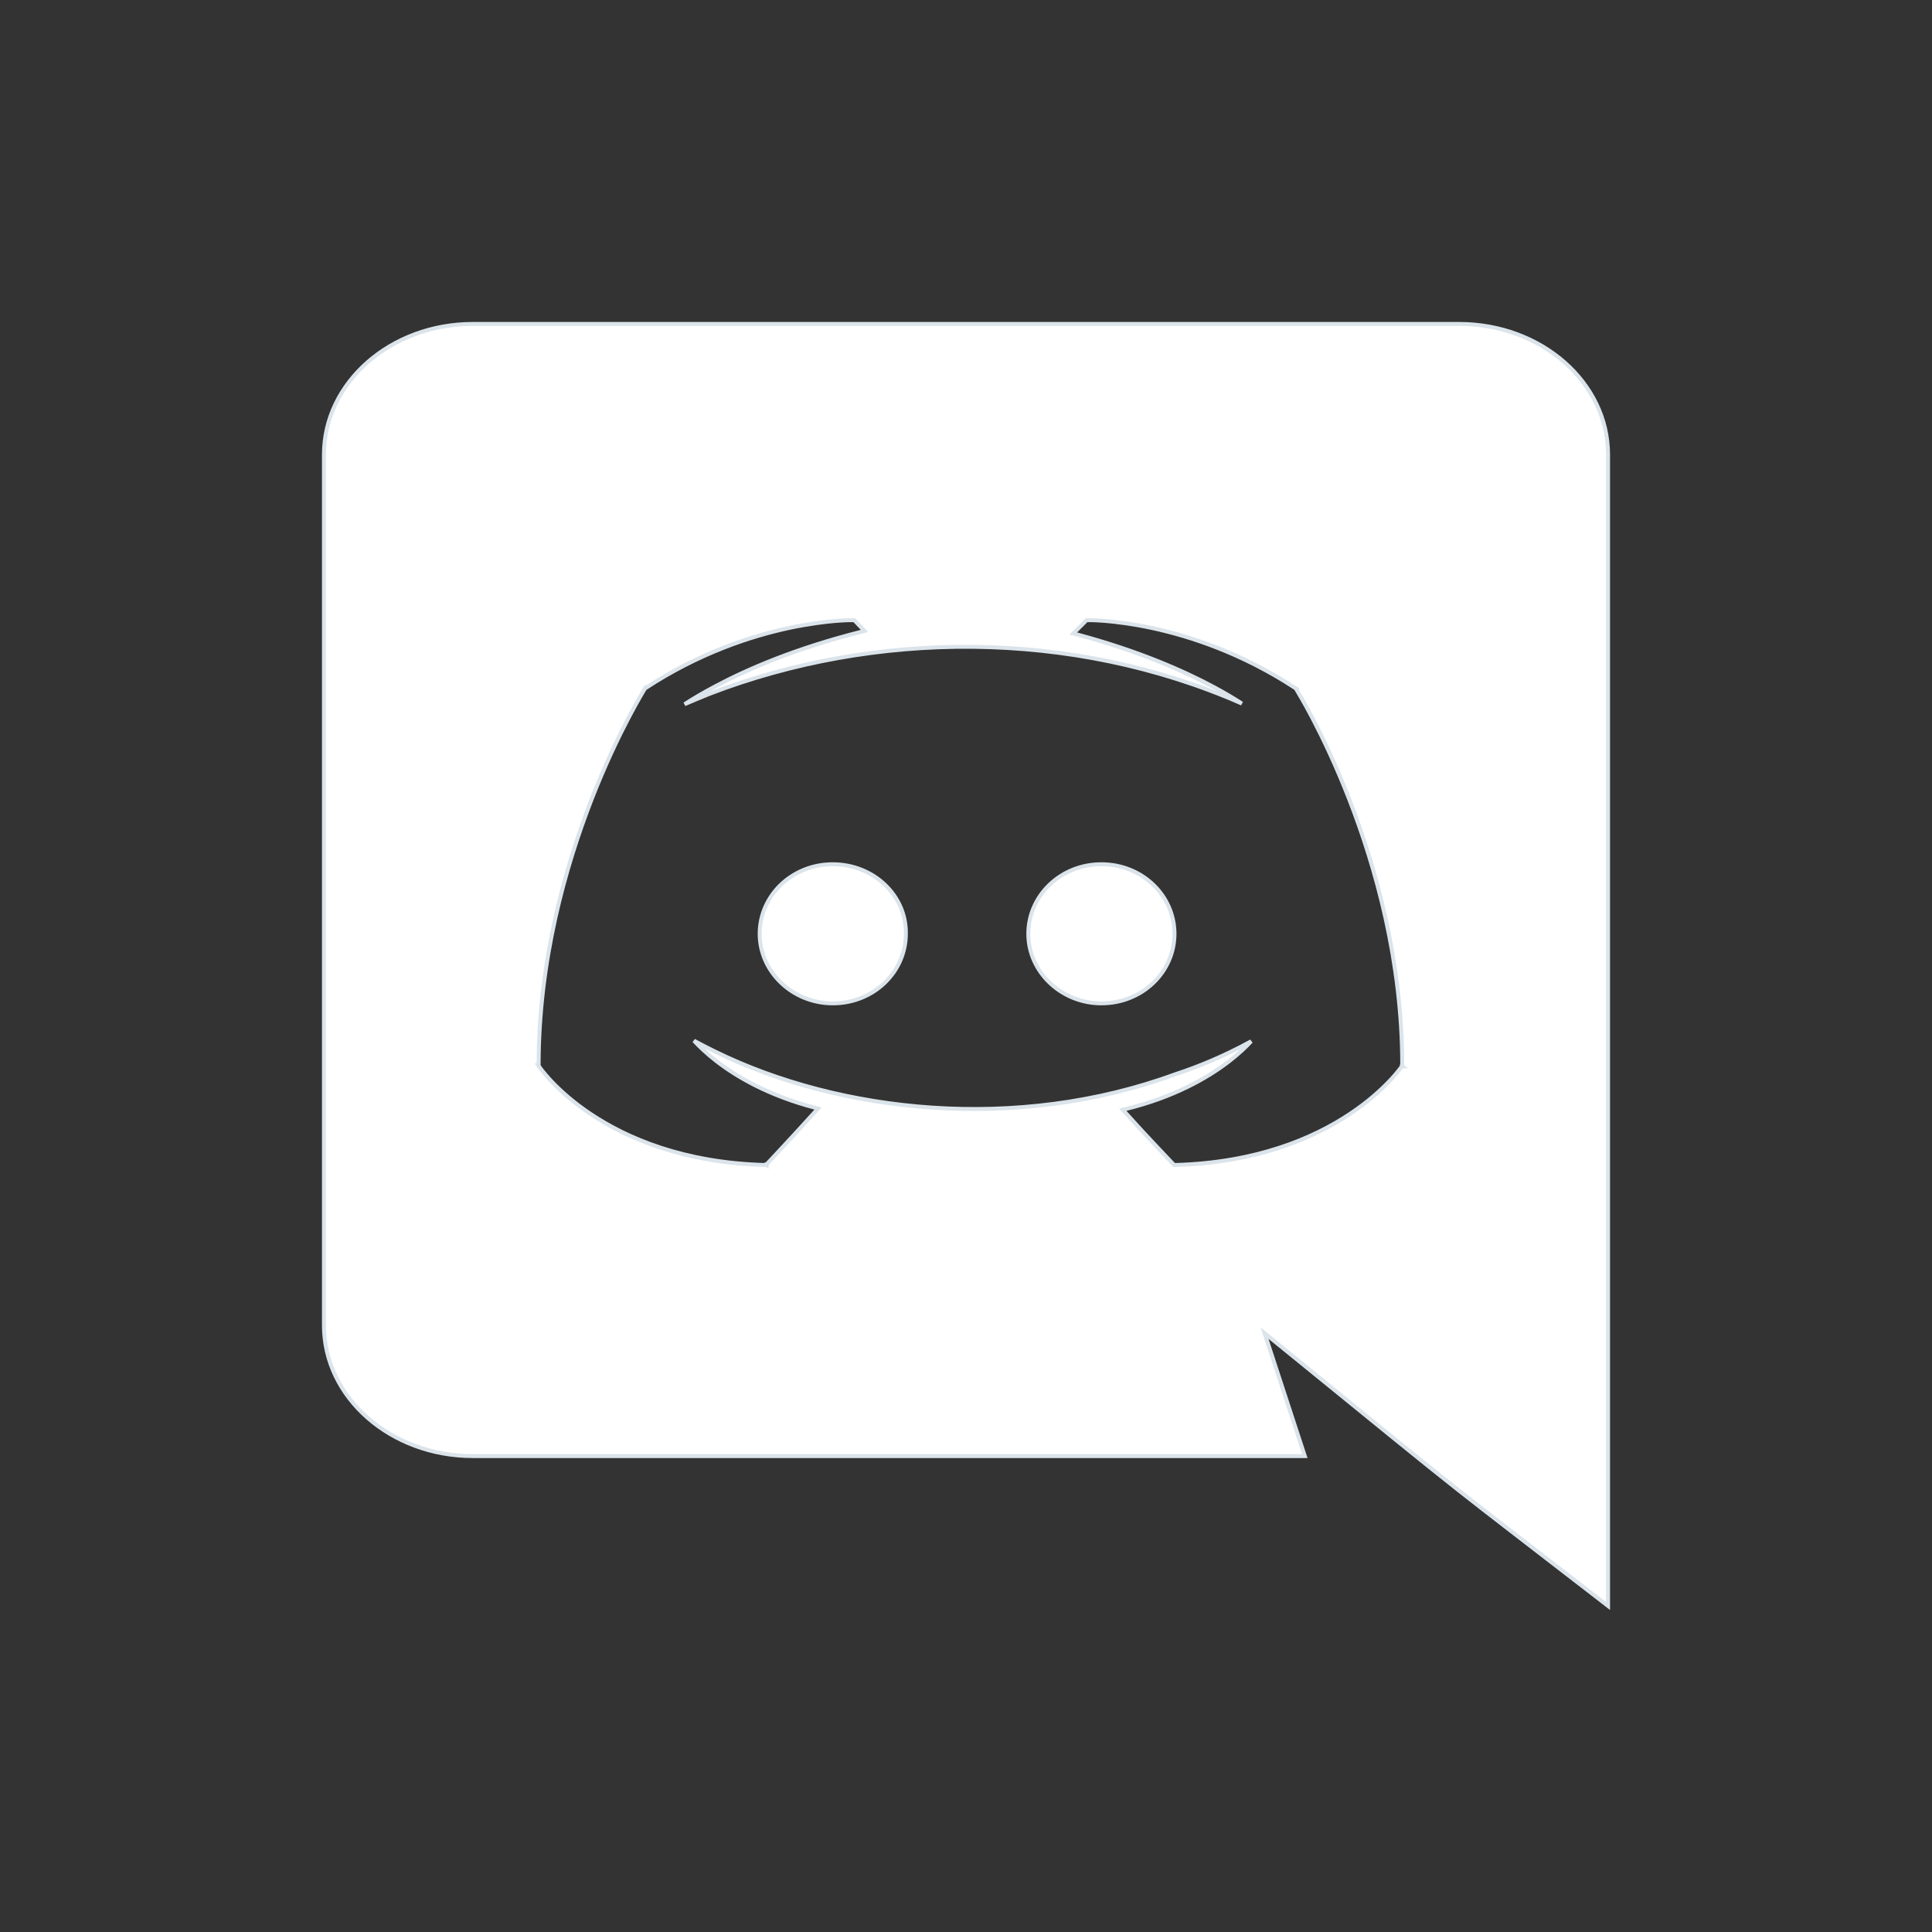 <svg width="24" height="24" viewBox="0 0 24 24" fill="none" xmlns="http://www.w3.org/2000/svg">
<rect x="0" y="0" width="24" height="24" fill="#333333" stroke="none"/>
<path d="M11.253 11.6H11.253V11.6C11.253 12.073 10.854 12.464 10.345 12.464C9.845 12.464 9.437 12.073 9.437 11.6C9.437 11.127 9.836 10.736 10.345 10.736C10.854 10.736 11.262 11.127 11.253 11.6ZM16.209 18.088H5.874C4.852 18.088 4.024 17.36 4.024 16.464V5.648C4.024 4.752 4.852 4.024 5.874 4.024H18.126C19.148 4.024 19.976 4.752 19.976 5.648V19.95C18.928 19.14 18.521 18.83 18.119 18.513C17.655 18.147 17.198 17.772 15.773 16.613L15.709 16.561L15.735 16.64L16.209 18.088ZM17.394 13.232L17.415 13.246L17.419 13.239V13.232C17.419 11.94 17.089 10.771 16.759 9.925C16.594 9.502 16.429 9.16 16.305 8.923C16.243 8.805 16.192 8.713 16.155 8.651C16.137 8.619 16.123 8.595 16.113 8.579L16.102 8.561L16.099 8.557L16.099 8.555L16.098 8.555L16.098 8.555L16.078 8.568L16.1 8.554L16.091 8.548C15.43 8.114 14.784 7.903 14.305 7.8C14.065 7.749 13.866 7.725 13.727 7.713C13.657 7.708 13.603 7.705 13.566 7.704C13.547 7.704 13.533 7.704 13.523 7.704L13.512 7.704L13.509 7.704L13.508 7.704L13.508 7.704L13.508 7.704L13.509 7.728L13.508 7.704L13.498 7.704L13.491 7.711L13.363 7.839L13.333 7.869L13.374 7.88C14.149 8.087 14.717 8.34 15.09 8.541C15.229 8.616 15.341 8.684 15.427 8.74C13.303 7.806 10.854 7.835 8.819 8.617L8.818 8.617C8.694 8.667 8.588 8.712 8.504 8.748C8.598 8.687 8.724 8.611 8.885 8.526C9.278 8.316 9.878 8.055 10.699 7.848L10.739 7.837L10.71 7.807L10.619 7.711L10.612 7.704L10.602 7.704L10.601 7.728L10.602 7.704L10.601 7.704L10.601 7.704L10.601 7.704L10.598 7.704L10.587 7.704C10.577 7.704 10.563 7.704 10.544 7.704C10.507 7.705 10.452 7.708 10.383 7.713C10.244 7.725 10.045 7.749 9.805 7.8C9.325 7.903 8.68 8.114 8.019 8.548L8.017 8.546L8.011 8.555L8.032 8.568L8.011 8.555L8.011 8.555L8.011 8.555L8.01 8.557L8.007 8.561L7.996 8.579C7.987 8.595 7.972 8.619 7.954 8.651C7.918 8.713 7.867 8.805 7.805 8.923C7.681 9.16 7.516 9.502 7.351 9.925C7.021 10.771 6.691 11.94 6.691 13.232H6.686L6.695 13.245L6.715 13.232L6.695 13.245L6.695 13.246L6.695 13.246L6.696 13.246L6.698 13.249L6.705 13.259C6.711 13.268 6.72 13.281 6.733 13.297C6.759 13.329 6.797 13.376 6.849 13.431C6.954 13.542 7.114 13.69 7.338 13.839C7.787 14.139 8.488 14.444 9.503 14.472L9.514 14.473L9.522 14.465L9.504 14.448L9.522 14.465L9.522 14.465L9.522 14.465L9.522 14.464L9.523 14.464L9.526 14.461L9.537 14.449L9.579 14.404C9.615 14.365 9.666 14.311 9.725 14.247C9.844 14.119 9.997 13.953 10.135 13.8L10.162 13.771L10.123 13.76C9.546 13.609 9.149 13.375 8.896 13.179C8.77 13.081 8.68 12.992 8.621 12.928C8.621 12.928 8.621 12.928 8.621 12.928C8.66 12.949 8.7 12.97 8.736 12.989C8.774 13.008 8.807 13.025 8.833 13.038C8.859 13.051 8.875 13.059 8.879 13.061L8.879 13.061L8.881 13.062C10.429 13.821 12.628 14.069 14.605 13.343C14.893 13.249 15.21 13.117 15.543 12.935C15.542 12.936 15.541 12.937 15.54 12.938C15.479 13.004 15.386 13.094 15.255 13.194C14.993 13.393 14.583 13.629 13.987 13.776L13.948 13.786L13.975 13.816C14.112 13.969 14.263 14.131 14.38 14.255C14.438 14.317 14.488 14.369 14.523 14.406L14.564 14.45L14.575 14.461L14.578 14.464L14.579 14.465L14.579 14.465L14.579 14.465L14.579 14.465L14.597 14.448L14.579 14.465L14.586 14.473L14.597 14.472C15.612 14.444 16.316 14.139 16.767 13.839C16.992 13.69 17.153 13.542 17.259 13.431C17.312 13.376 17.351 13.329 17.376 13.297C17.389 13.281 17.398 13.268 17.405 13.259L17.412 13.249L17.414 13.247L17.414 13.246L17.415 13.246L17.415 13.246L17.394 13.232ZM14.59 11.6C14.59 12.073 14.191 12.464 13.682 12.464C13.183 12.464 12.774 12.073 12.774 11.6C12.774 11.127 13.174 10.736 13.682 10.736C14.191 10.736 14.59 11.127 14.59 11.6Z" fill="white" stroke="#DBE4EB" stroke-width="0.049"/>
</svg>
